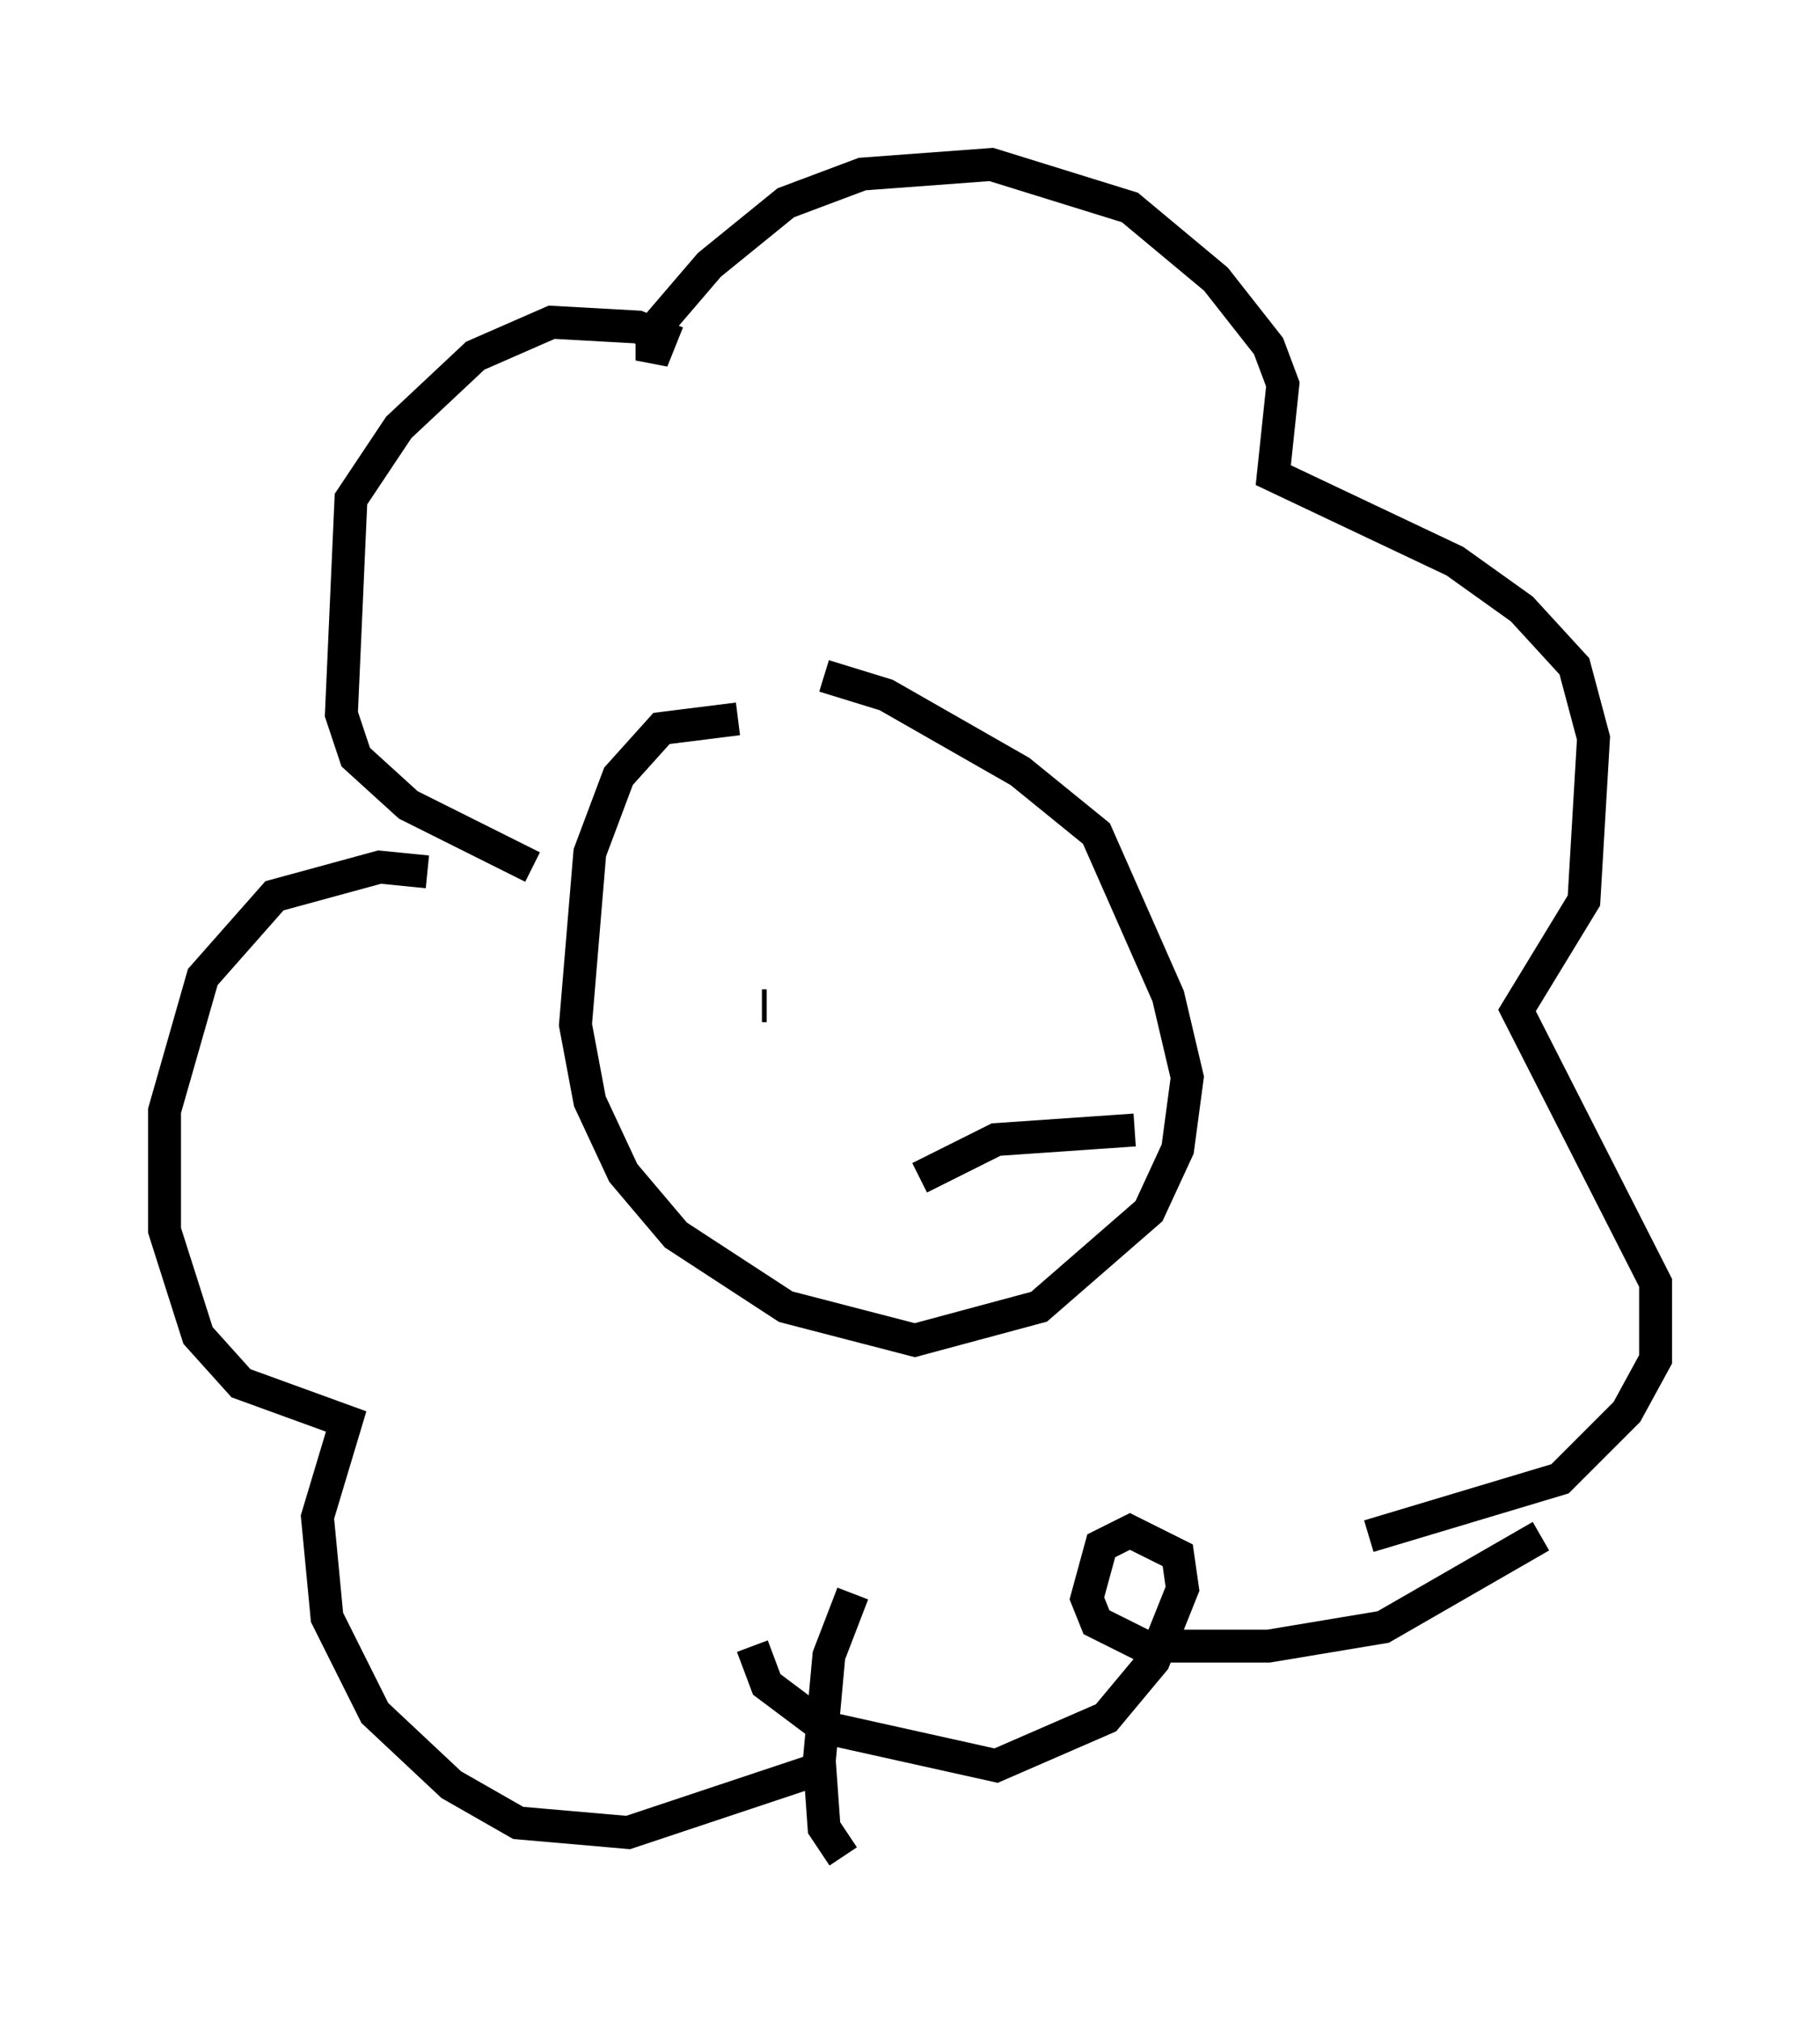 <?xml version="1.0" encoding="utf-8" ?>
<svg baseProfile="full" height="61.419" version="1.1" width="55.318" xmlns="http://www.w3.org/2000/svg" xmlns:ev="http://www.w3.org/2001/xml-events" xmlns:xlink="http://www.w3.org/1999/xlink"><defs /><rect fill="white" height="61.419" width="55.318" x="0" y="0" /><path d="M23.883, 22.285 m-1.453, -0.436 l-2.324, 0.291 -1.307, 1.453 l-0.872, 2.324 -0.436, 5.229 l0.436, 2.324 1.017, 2.179 l1.598, 1.888 3.341, 2.179 l3.922, 1.017 3.777, -1.017 l3.341, -2.905 0.872, -1.888 l0.291, -2.179 -0.581, -2.469 l-2.179, -4.939 -2.324, -1.888 l-4.067, -2.324 -1.888, -0.581 m-8.86, 5.81 l-3.777, -1.888 -1.598, -1.453 l-0.436, -1.307 0.291, -6.536 l1.453, -2.179 2.324, -2.179 l2.324, -1.017 2.615, 0.145 l0.726, 0.291 -0.291, 0.726 l0.0, -0.872 1.743, -2.034 l2.324, -1.888 2.324, -0.872 l3.922, -0.291 4.212, 1.307 l2.615, 2.179 1.598, 2.034 l0.436, 1.162 -0.291, 2.76 l5.52, 2.615 2.034, 1.453 l1.598, 1.743 0.581, 2.179 l-0.291, 4.939 -2.034, 3.341 l4.212, 8.279 0.0, 2.324 l-0.872, 1.598 -2.034, 2.034 l-5.81, 1.743 m-28.614, -20.19 l-1.453, -0.145 -3.196, 0.872 l-2.179, 2.469 -1.162, 4.067 l0.0, 3.631 1.017, 3.196 l1.307, 1.453 3.196, 1.162 l-0.872, 2.905 0.291, 3.05 l1.453, 2.905 2.324, 2.179 l2.034, 1.162 3.341, 0.291 l5.665, -1.888 m0.872, 2.615 l-0.581, -0.872 -0.145, -2.034 l0.291, -3.196 0.726, -1.888 m20.916, -1.743 l-4.793, 2.76 -3.486, 0.581 l-3.777, 0.0 -1.453, -0.726 l-0.291, -0.726 0.436, -1.598 l0.872, -0.436 1.453, 0.726 l0.145, 1.017 -0.872, 2.179 l-1.453, 1.743 -3.341, 1.453 l-5.229, -1.162 -1.743, -1.307 l-0.436, -1.162 m0.436, -19.464 l-0.145, 0.0 m7.117, -1.307 l0.0, 0.0 m-2.324, 6.536 l2.324, -1.162 4.212, -0.291 " fill="none" stroke="black" stroke-width="1" /></svg>